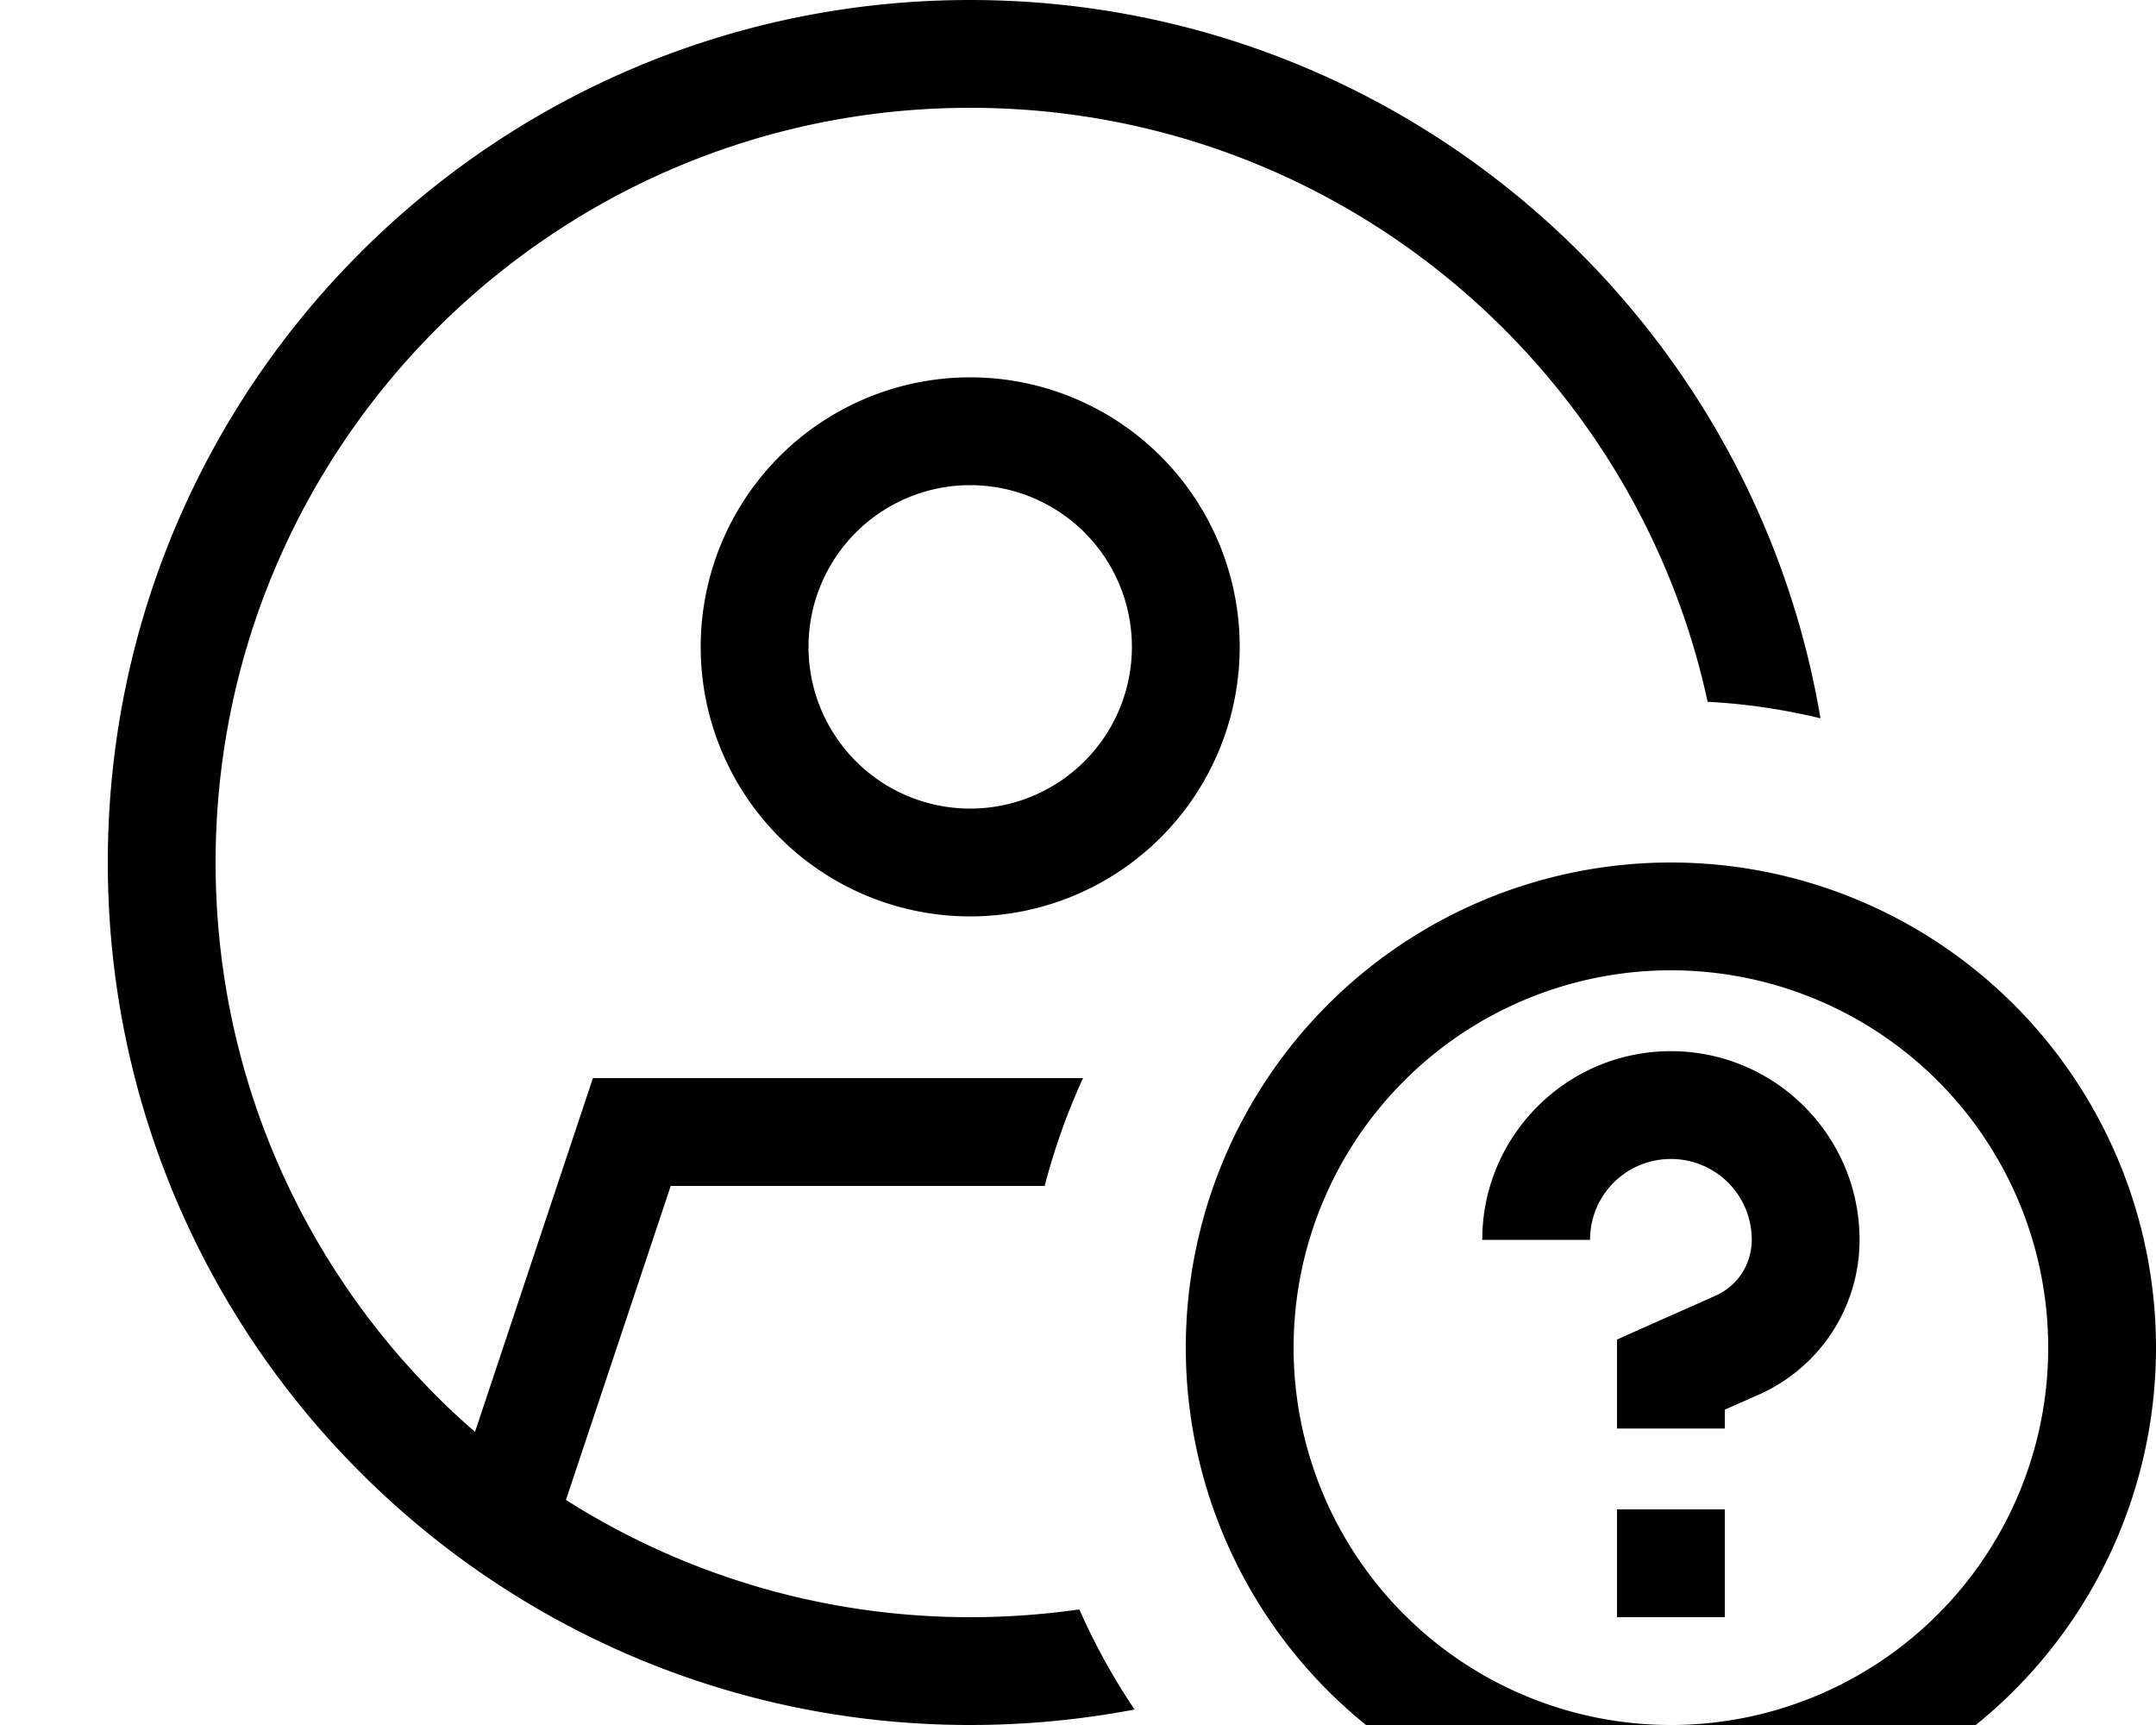 <svg fill="currentColor" xmlns="http://www.w3.org/2000/svg" viewBox="0 0 640 512"><!--! Font Awesome Pro 7.0.1 by @fontawesome - https://fontawesome.com License - https://fontawesome.com/license (Commercial License) Copyright 2025 Fonticons, Inc. --><path fill="currentColor" d="M288 32c107.3 0 197.1 75.5 218.9 176.3 11.5 .6 22.7 2.3 33.5 4.9-20.4-121-125.6-213.2-252.4-213.2-141.4 0-256 114.6-256 256S146.6 512 288 512c16.7 0 33-1.6 48.8-4.6-6.3-9.3-11.8-19.3-16.4-29.7-10.6 1.5-21.4 2.3-32.4 2.3-44.1 0-85.3-12.8-120-34.8l31.1-93.2 111 0c2.9-11.1 6.7-21.8 11.4-32L176 320 141 425C93.8 384 64 323.5 64 256 64 132.3 164.3 32 288 32zm48 160a48 48 0 1 1 -96 0 48 48 0 1 1 96 0zm-48-80a80 80 0 1 0 0 160 80 80 0 1 0 0-160zM496 288a112 112 0 1 1 0 224 112 112 0 1 1 0-224zm0 256a144 144 0 1 0 0-288 144 144 0 1 0 0 288zm16-96l-32 0 0 32 32 0 0-32zm-32-40l0 16 32 0 0-5.6 10.2-4.5c18.1-8.1 29.8-26 29.8-45.9 0-30.9-25.1-56-56-56s-56 25.1-56 56l32 0c0-13.3 10.7-24 24-24s24 10.7 24 24c0 7.2-4.2 13.7-10.8 16.6-14.8 6.6-24.6 10.9-29.2 13l0 10.4z"/></svg>
